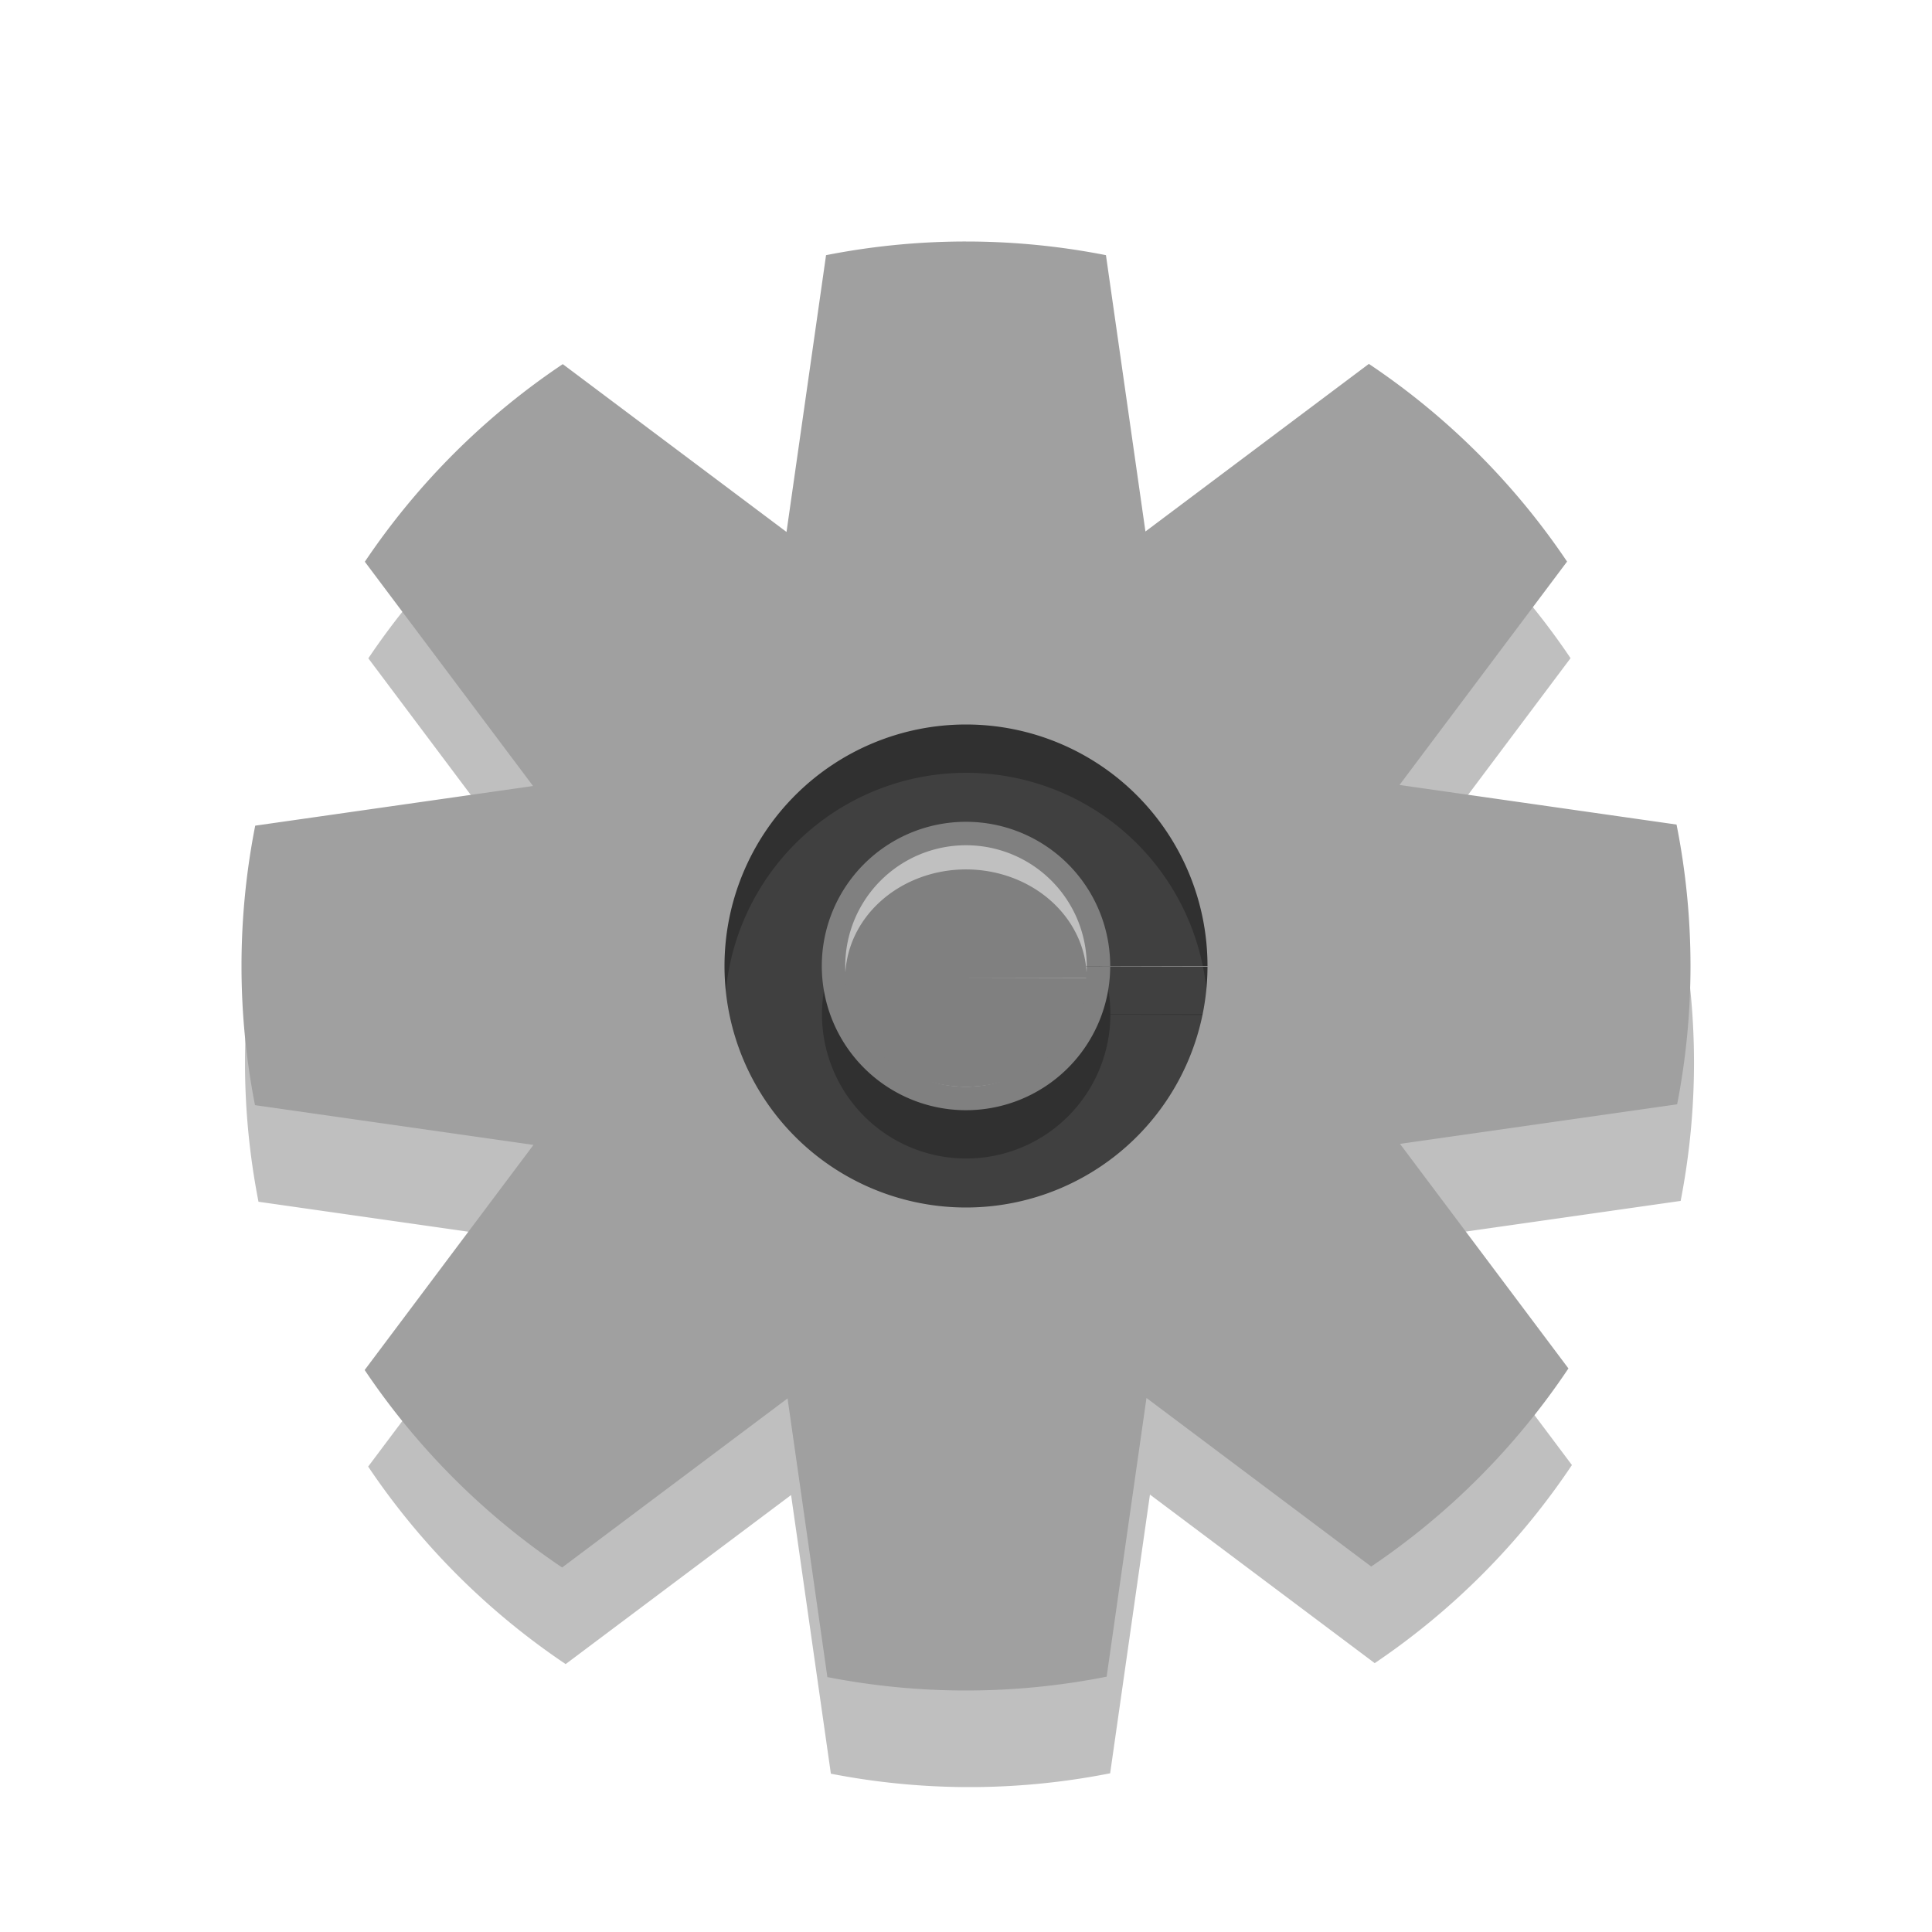 <?xml version="1.0" encoding="UTF-8" standalone="no"?>
<svg
   xmlns:dc="http://purl.org/dc/elements/1.1/"
   xmlns:cc="http://creativecommons.org/ns#"
   xmlns:rdf="http://www.w3.org/1999/02/22-rdf-syntax-ns#"
   xmlns:svg="http://www.w3.org/2000/svg"
   xmlns="http://www.w3.org/2000/svg"
   xmlns:sodipodi="http://sodipodi.sourceforge.net/DTD/sodipodi-0.dtd"
   xmlns:inkscape="http://www.inkscape.org/namespaces/inkscape"
   inkscape:export-ydpi="48"
   inkscape:export-xdpi="48"
   inkscape:export-filename="/home/raster/C/th-efl/th/img/ic/gear-040.png"
   inkscape:version="1.0 (4035a4fb49, 2020-05-01)"
   sodipodi:docname="gear.svg"
   viewBox="0 0 80 80"
   height="80"
   width="80"
   id="svg2"
   version="1.1">
  <defs
     id="defs6">
    <filter
       height="1.205"
       y="-0.103"
       width="1.205"
       x="-0.103"
       id="filter939"
       style="color-interpolation-filters:sRGB"
       inkscape:collect="always">
      <feGaussianBlur
         id="feGaussianBlur941"
         stdDeviation="2.564"
         inkscape:collect="always" />
    </filter>
    <filter
       height="1.144"
       y="-0.072"
       width="1.144"
       x="-0.072"
       id="filter1309"
       style="color-interpolation-filters:sRGB"
       inkscape:collect="always">
      <feGaussianBlur
         id="feGaussianBlur1311"
         stdDeviation="0.899"
         inkscape:collect="always" />
    </filter>
  </defs>
  <sodipodi:namedview
     inkscape:snap-nodes="false"
     inkscape:snap-others="false"
     inkscape:bbox-nodes="true"
     inkscape:snap-bbox="true"
     showguides="false"
     inkscape:current-layer="g10"
     inkscape:window-maximized="0"
     inkscape:window-y="0"
     inkscape:window-x="1206"
     inkscape:cy="40"
     inkscape:cx="40"
     inkscape:zoom="8.1375"
     showgrid="true"
     id="namedview4"
     inkscape:window-height="1372"
     inkscape:window-width="1354"
     inkscape:pageshadow="2"
     inkscape:pageopacity="0"
     guidetolerance="10"
     gridtolerance="10"
     objecttolerance="10"
     borderopacity="1"
     bordercolor="#666666"
     pagecolor="#404040"
     inkscape:document-rotation="0">
    <inkscape:grid
       id="grid837"
       type="xygrid" />
  </sodipodi:namedview>
  <g
     id="g10"
     inkscape:label="Image"
     inkscape:groupmode="layer">
    <path
       d="m 40,14 a 30,30 0 0 0 -5.65,0.566 L 32.713,26.027 23.447,19.078 a 30,30 0 0 0 -8.195,8.182 l 6.965,9.287 -11.504,1.643 A 30,30 0 0 0 10.145,44 a 30,30 0 0 0 0.559,5.762 l 11.531,1.646 -6.99,9.32 a 30,30 0 0 0 8.178,8.178 l 9.334,-7 1.648,11.539 A 30,30 0 0 0 40.145,74 30,30 0 0 0 45.969,73.428 l 1.648,-11.541 9.307,6.98 a 30,30 0 0 0 8.166,-8.203 L 58.115,51.365 69.592,49.727 A 30,30 0 0 0 70.145,44 30,30 0 0 0 69.566,38.143 l -11.471,-1.639 6.938,-9.25 A 30,30 0 0 0 56.826,19.068 L 47.574,26.008 45.939,14.566 A 30,30 0 0 0 40.145,14 30,30 0 0 0 40,14 Z m 0.139,20 a 10,10 0 0 1 0.012,0 10,10 0 0 1 9.994,10 h -10 l 10,0.025 A 10,10 0 0 1 40.127,54 10,10 0 0 1 30.145,43.988 10,10 0 0 1 40.139,34 Z"
       style="fill:#000000;fill-opacity:1;stroke-width:4;stroke-linecap:round;stroke-linejoin:round;opacity:0.5;filter:url(#filter939)"
       id="path7992" />
    <rect
       style="fill:#404040;fill-opacity:1;stroke-width:4;stroke-linecap:round;stroke-linejoin:round"
       id="rect7990"
       width="30"
       height="30"
       x="25"
       y="25" />
    <path
       id="path2858-3"
       style="opacity:0.5;fill:#000000;fill-opacity:1;stroke:none;stroke-width:2.388;stroke-linecap:square;stroke-linejoin:miter;stroke-opacity:1;filter:url(#filter1309)"
       d="m 25.008,27 v 30 h 30 V 27 Z M 40,32 a 10,10 0 0 1 0.002,0 10,10 0 0 1 0.012,0 10,10 0 0 1 9.994,10 h -4.029 a 5.971,5.971 0 0 0 -5.967,-5.971 5.971,5.971 0 0 0 -5.975,5.963 5.971,5.971 0 0 0 5.959,5.979 5.971,5.971 0 0 0 5.982,-5.955 l 4.029,0.01 A 10,10 0 0 1 39.99,52 10,10 0 0 1 30.008,41.988 10,10 0 0 1 40,32 Z" />
    <path
       id="path2833"
       style="fill:#a0a0a0;stroke-width:4;stroke-linecap:round;stroke-linejoin:round;fill-opacity:1"
       d="M 39.855 10 A 30 30 0 0 0 34.205 10.566 L 32.568 22.027 L 23.303 15.078 A 30 30 0 0 0 15.107 23.26 L 22.072 32.547 L 10.568 34.189 A 30 30 0 0 0 10 40 A 30 30 0 0 0 10.559 45.762 L 22.09 47.408 L 15.1 56.729 A 30 30 0 0 0 23.277 64.906 L 32.611 57.906 L 34.26 69.445 A 30 30 0 0 0 40 70 A 30 30 0 0 0 45.824 69.428 L 47.473 57.887 L 56.779 64.867 A 30 30 0 0 0 64.945 56.664 L 57.971 47.365 L 69.447 45.727 A 30 30 0 0 0 70 40 A 30 30 0 0 0 69.422 34.143 L 57.951 32.504 L 64.889 23.254 A 30 30 0 0 0 56.682 15.068 L 47.43 22.008 L 45.795 10.566 A 30 30 0 0 0 40 10 A 30 30 0 0 0 39.855 10 z M 39.994 30 A 10 10 0 0 1 40.006 30 A 10 10 0 0 1 50 40 L 40 40 L 50 40.025 A 10 10 0 0 1 39.982 50 A 10 10 0 0 1 30 39.988 A 10 10 0 0 1 39.994 30 z " />
    <path
       style="fill:#808080;fill-opacity:1;stroke:none;stroke-width:2.388;stroke-linecap:square;stroke-linejoin:miter;stroke-opacity:1"
       id="path2858"
       sodipodi:type="arc"
       sodipodi:cx="40"
       sodipodi:cy="40"
       sodipodi:rx="5.9707093"
       sodipodi:ry="5.9707093"
       sodipodi:start="0.0024470062"
       sodipodi:end="0"
       sodipodi:arc-type="slice"
       d="M 45.971,40.015 A 5.971,5.971 0 0 1 39.989,45.971 5.971,5.971 0 0 1 34.029,39.993 5.971,5.971 0 0 1 40.004,34.029 5.971,5.971 0 0 1 45.971,40 H 40 Z" />
    <path
       d="m 45,40.012 a 5,5 0 0 1 -5.009,4.988 5,5 0 0 1 -4.991,-5.006 5,5 0 0 1 5.003,-4.994 A 5,5 0 0 1 45,40 h -5 z"
       sodipodi:arc-type="slice"
       sodipodi:end="0"
       sodipodi:start="0.0024470062"
       sodipodi:ry="5"
       sodipodi:rx="5"
       sodipodi:cy="40"
       sodipodi:cx="40"
       sodipodi:type="arc"
       id="path1313"
       style="fill:#ffffff;fill-opacity:1;stroke:none;stroke-width:2;stroke-linecap:square;stroke-linejoin:miter;stroke-opacity:1;opacity:0.5" />
    <path
       style="fill:#808080;fill-opacity:1;stroke:none;stroke-width:1.897;stroke-linecap:square;stroke-linejoin:miter;stroke-opacity:1"
       id="path1315"
       sodipodi:type="arc"
       sodipodi:cx="40"
       sodipodi:cy="40.5"
       sodipodi:rx="5"
       sodipodi:ry="4.5"
       sodipodi:start="0.0024470062"
       sodipodi:end="0"
       sodipodi:arc-type="slice"
       d="m 45,40.511 a 5,4.5 0 0 1 -5.009,4.489 5,4.5 0 0 1 -4.991,-4.505 5,4.5 0 0 1 5.003,-4.494 A 5,4.5 0 0 1 45,40.5 h -5 z" />
  </g>
</svg>
